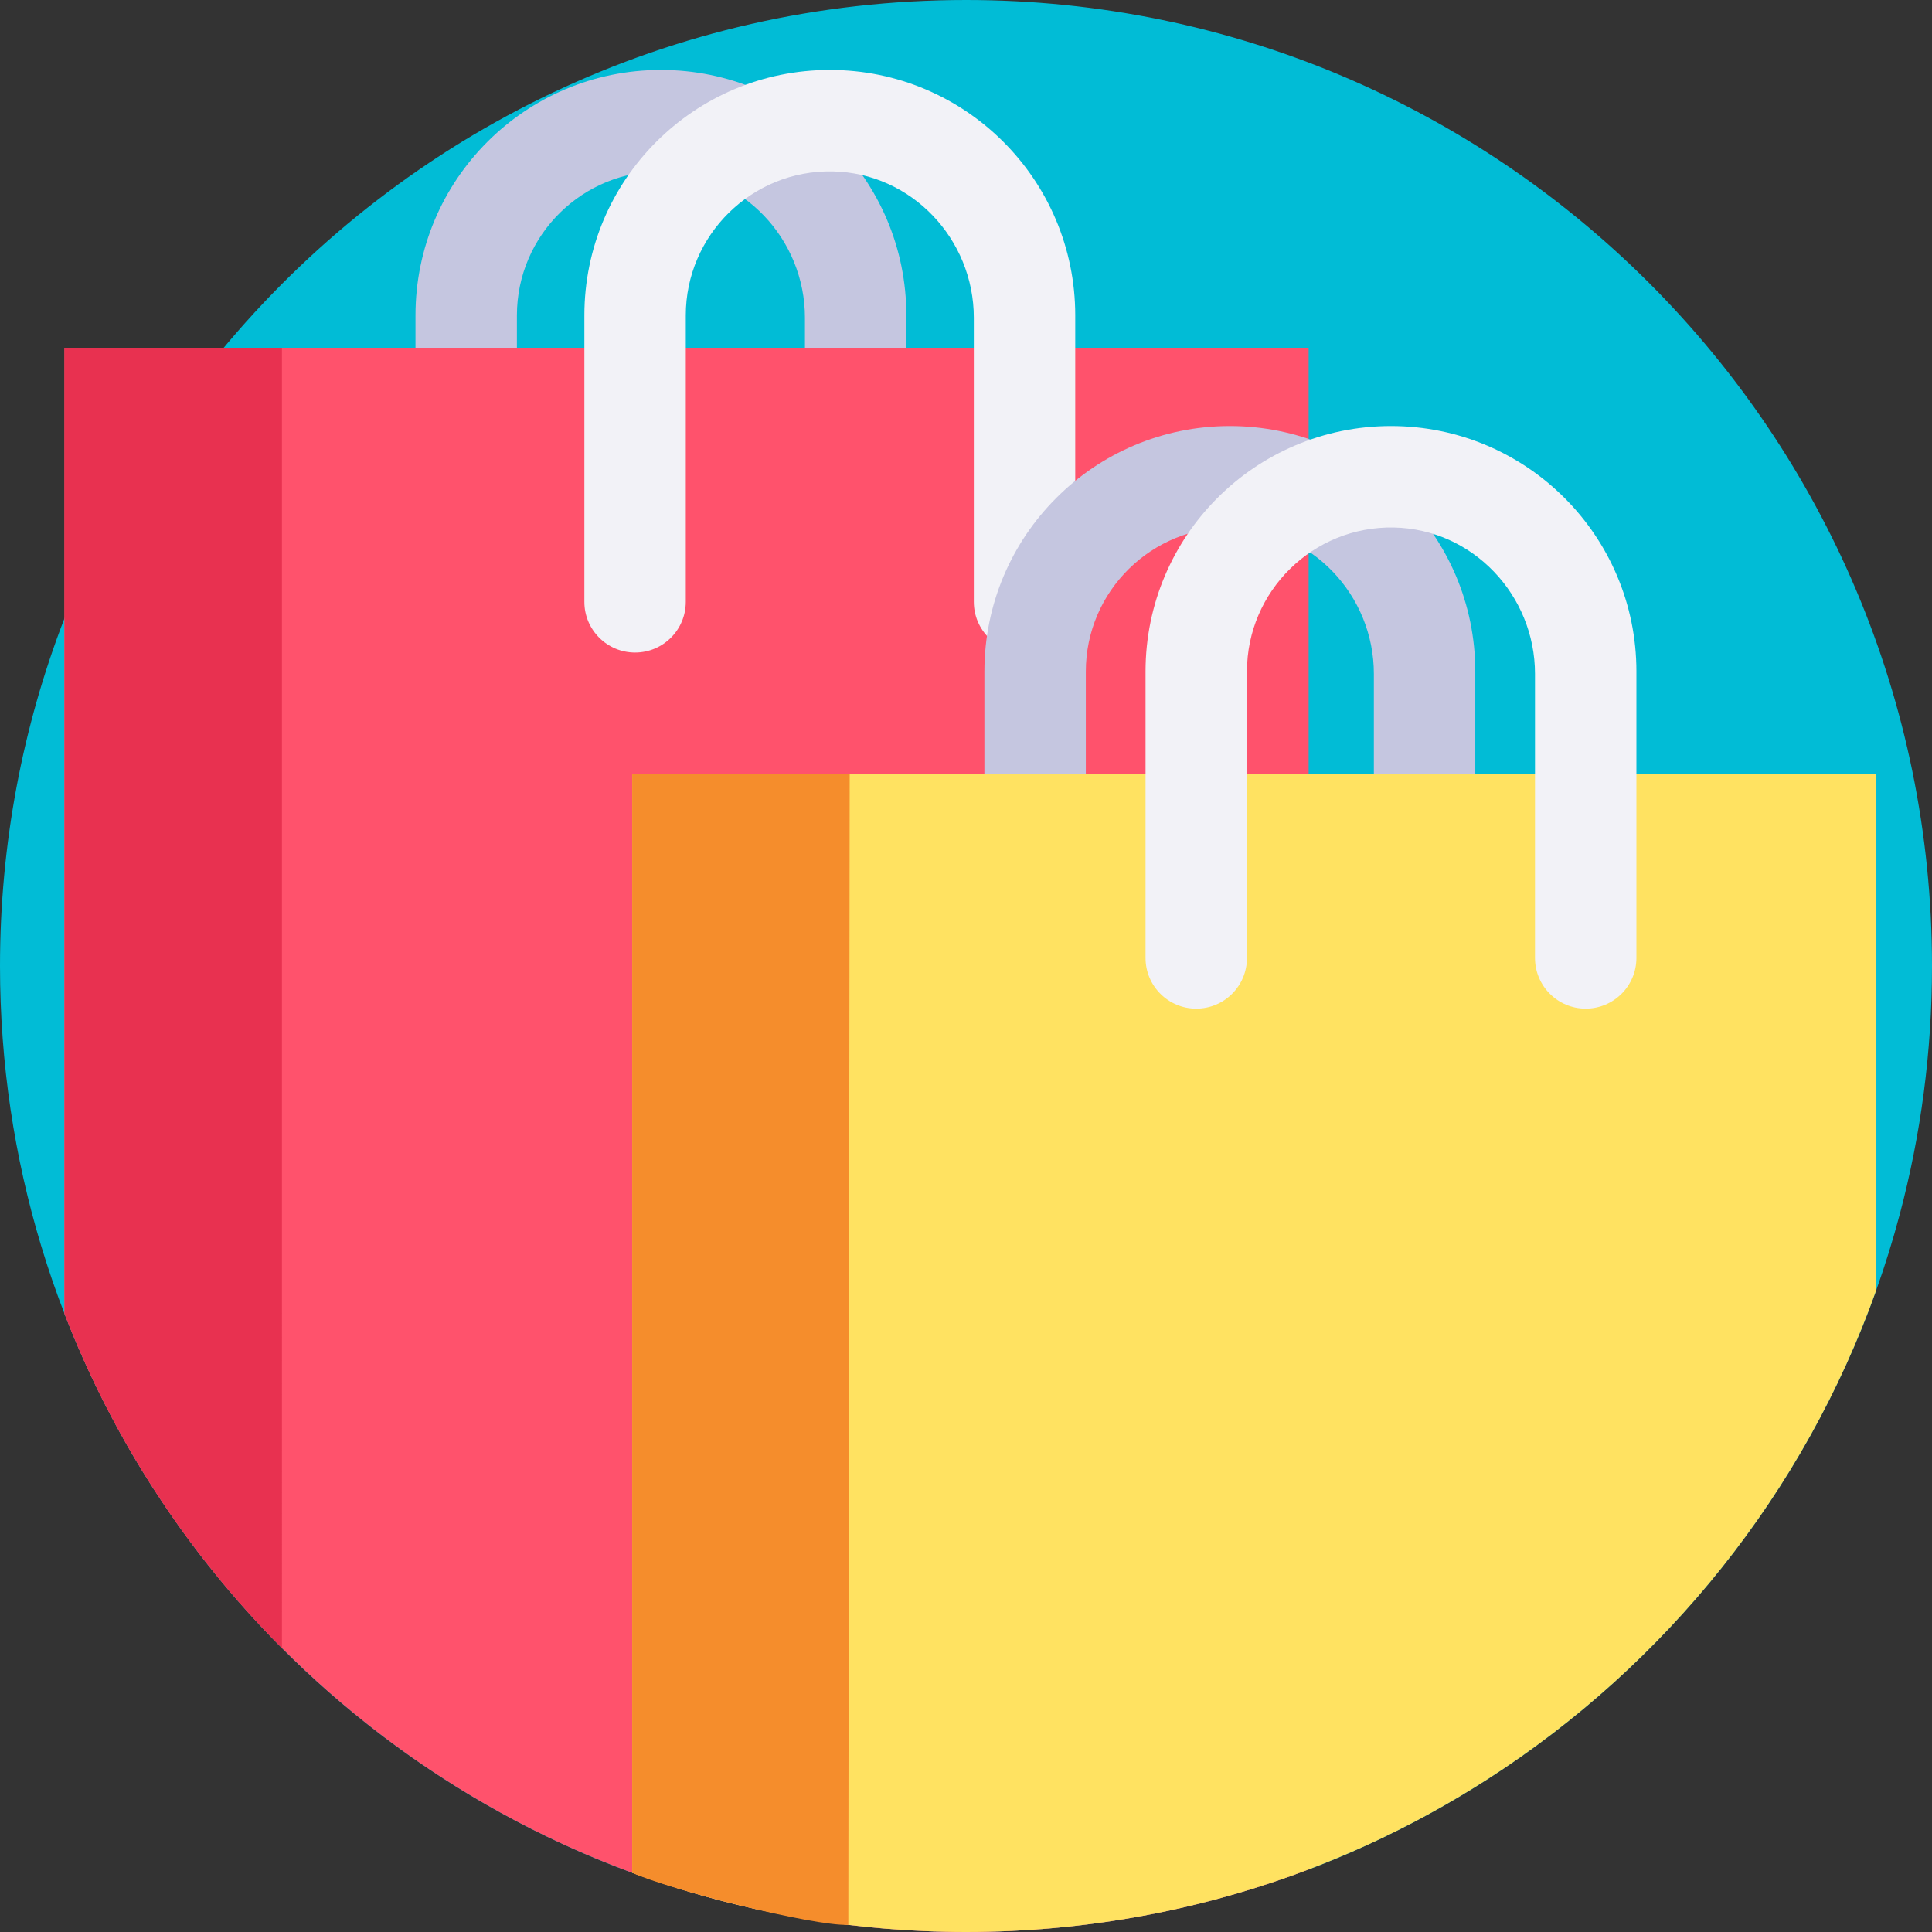 <?xml version="1.0"?>
<svg xmlns="http://www.w3.org/2000/svg" xmlns:xlink="http://www.w3.org/1999/xlink" xmlns:svgjs="http://svgjs.com/svgjs" version="1.1" width="512" height="512" x="0" y="0" viewBox="0 0 512 512" style="enable-background:new 0 0 512 512" xml:space="preserve" class=""><rect x="0" y="0" width="512" height="512" fill="#333333" stroke="none"/><g>
<path xmlns="http://www.w3.org/2000/svg" style="" d="M512,256c0,22.758-2.967,44.816-8.547,65.818c-1.797,6.781-3.866,13.458-6.196,20.01  c-19.132,53.781-55.745,99.286-103.006,129.661c-10.25,6.593-21.002,12.476-32.183,17.575c-5.005,2.278-10.094,4.409-15.266,6.363  c-12.57,4.775-25.61,8.579-39.027,11.337h-0.01c-12.967,2.664-26.3,4.347-39.905,4.963C263.931,511.906,259.971,512,256,512  c-3.762,0-7.513-0.084-11.233-0.251c-27.042-1.16-52.997-6.52-77.228-15.444c-6.196-2.278-12.267-4.786-18.223-7.523  c-11.295-5.193-22.152-11.17-32.486-17.889c-6.886-4.462-13.531-9.247-19.937-14.336c-35.443-28.139-63.248-65.484-79.809-108.429  c-2.278-5.872-4.326-11.849-6.165-17.93C3.814,306.719,0,281.799,0,256c0-32.475,6.05-63.551,17.084-92.139  c0.052-0.146,0.115-0.293,0.167-0.439C27.387,137.32,41.66,113.298,59.288,92.16c0.481-0.575,0.961-1.149,1.452-1.724  C107.698,35.109,177.748,0,256,0C397.385,0,512,114.615,512,256z" fill="#01bcd6" data-original="#374266" class=""/>
<path xmlns="http://www.w3.org/2000/svg" style="" d="M240.194,83.579v75.91c0,7.422-6.017,13.438-13.438,13.438l0,0c-7.422,0-13.438-6.017-13.438-13.438  V84.22c0-20.9-16.536-38.404-37.431-38.799c-21.381-0.404-38.902,16.869-38.902,38.16v75.91c0,7.422-6.017,13.438-13.438,13.438l0,0  c-7.422,0-13.438-6.017-13.438-13.438V83.579c0-35.918,29.118-65.044,65.044-65.044S240.194,47.661,240.194,83.579z" fill="#c5c6e0" data-original="#c5c6e0" class=""/>
<path xmlns="http://www.w3.org/2000/svg" style="" d="M346.802,92.16v403.268c-12.57,4.775-25.61,8.579-39.027,11.337h-0.01  c-12.967,2.664-26.3,4.347-39.905,4.963C263.931,511.906,259.971,512,256,512c-3.762,0-7.513-0.084-11.233-0.251  c-33.949-1.452-66.184-9.529-95.451-22.967c-11.295-5.193-22.152-11.17-32.486-17.889c-6.886-4.462-13.531-9.247-19.937-14.336  c-35.443-28.139-63.248-65.484-79.809-108.429V92.16H346.802z" fill="#ff526c" data-original="#ff526c" class=""/>
<path xmlns="http://www.w3.org/2000/svg" style="" d="M74.722,436.761c-24.922-24.986-44.707-55.102-57.638-88.632V92.16h57.637L74.722,436.761z" fill="#e83150" data-original="#e83150" class=""/>
<path xmlns="http://www.w3.org/2000/svg" style="" d="M284.95,83.579v75.91c0,7.422-6.017,13.438-13.438,13.438l0,0c-7.422,0-13.438-6.017-13.438-13.438  V84.22c0-20.9-16.536-38.404-37.431-38.799c-21.381-0.404-38.902,16.869-38.902,38.16v75.91c0,7.422-6.017,13.438-13.438,13.438l0,0  c-7.422,0-13.438-6.017-13.438-13.438V83.579c0-35.918,29.118-65.044,65.044-65.044S284.95,47.661,284.95,83.579z" fill="#f2f2f7" data-original="#f2f2f7" class=""/>
<path xmlns="http://www.w3.org/2000/svg" style="" d="M390.965,177.949v75.91c0,7.422-6.017,13.438-13.438,13.438l0,0c-7.422,0-13.438-6.017-13.438-13.438  V178.59c0-20.9-16.536-38.404-37.431-38.799c-21.381-0.404-38.902,16.869-38.902,38.16v75.91c0,7.422-6.017,13.438-13.438,13.438  l0,0c-7.422,0-13.438-6.017-13.438-13.438v-75.91c0-35.918,29.118-65.044,65.044-65.044S390.965,142.031,390.965,177.949z" fill="#c5c6e0" data-original="#c5c6e0" class=""/>
<path xmlns="http://www.w3.org/2000/svg" style="" d="M497.257,204.999v136.829c-19.132,53.781-55.745,99.286-103.006,129.661  c-10.25,6.593-21.002,12.476-32.183,17.575c-5.005,2.278-10.094,4.409-15.266,6.363c-12.57,4.775-25.61,8.579-39.027,11.337h-0.01  c-12.967,2.664-26.3,4.347-39.905,4.963C263.931,511.906,259.971,512,256,512c-3.762,0-7.513-0.084-11.233-0.251  c-27.042-1.16-52.997-6.52-77.228-15.444V204.999H497.257z" fill="#ffe261" data-original="#ffe261" class=""/>
<path xmlns="http://www.w3.org/2000/svg" style="" d="M224.815,510.115c-9.275,0.354-47.182-9.261-57.276-13.809V204.999h57.637L224.815,510.115z" fill="#f58d2c" data-original="#f58d2c" class=""/>
<path xmlns="http://www.w3.org/2000/svg" style="" d="M433.666,177.949v75.91c0,7.422-6.017,13.438-13.438,13.438l0,0c-7.422,0-13.438-6.017-13.438-13.438  V178.59c0-20.9-16.536-38.404-37.431-38.799c-21.381-0.404-38.902,16.869-38.902,38.16v75.91c0,7.422-6.017,13.438-13.438,13.438  l0,0c-7.422,0-13.438-6.017-13.438-13.438v-75.91c0-35.918,29.117-65.044,65.044-65.044S433.666,142.031,433.666,177.949z" fill="#f2f2f7" data-original="#f2f2f7" class=""/>
<g xmlns="http://www.w3.org/2000/svg">
</g>
<g xmlns="http://www.w3.org/2000/svg">
</g>
<g xmlns="http://www.w3.org/2000/svg">
</g>
<g xmlns="http://www.w3.org/2000/svg">
</g>
<g xmlns="http://www.w3.org/2000/svg">
</g>
<g xmlns="http://www.w3.org/2000/svg">
</g>
<g xmlns="http://www.w3.org/2000/svg">
</g>
<g xmlns="http://www.w3.org/2000/svg">
</g>
<g xmlns="http://www.w3.org/2000/svg">
</g>
<g xmlns="http://www.w3.org/2000/svg">
</g>
<g xmlns="http://www.w3.org/2000/svg">
</g>
<g xmlns="http://www.w3.org/2000/svg">
</g>
<g xmlns="http://www.w3.org/2000/svg">
</g>
<g xmlns="http://www.w3.org/2000/svg">
</g>
<g xmlns="http://www.w3.org/2000/svg">
</g>
</g></svg>
